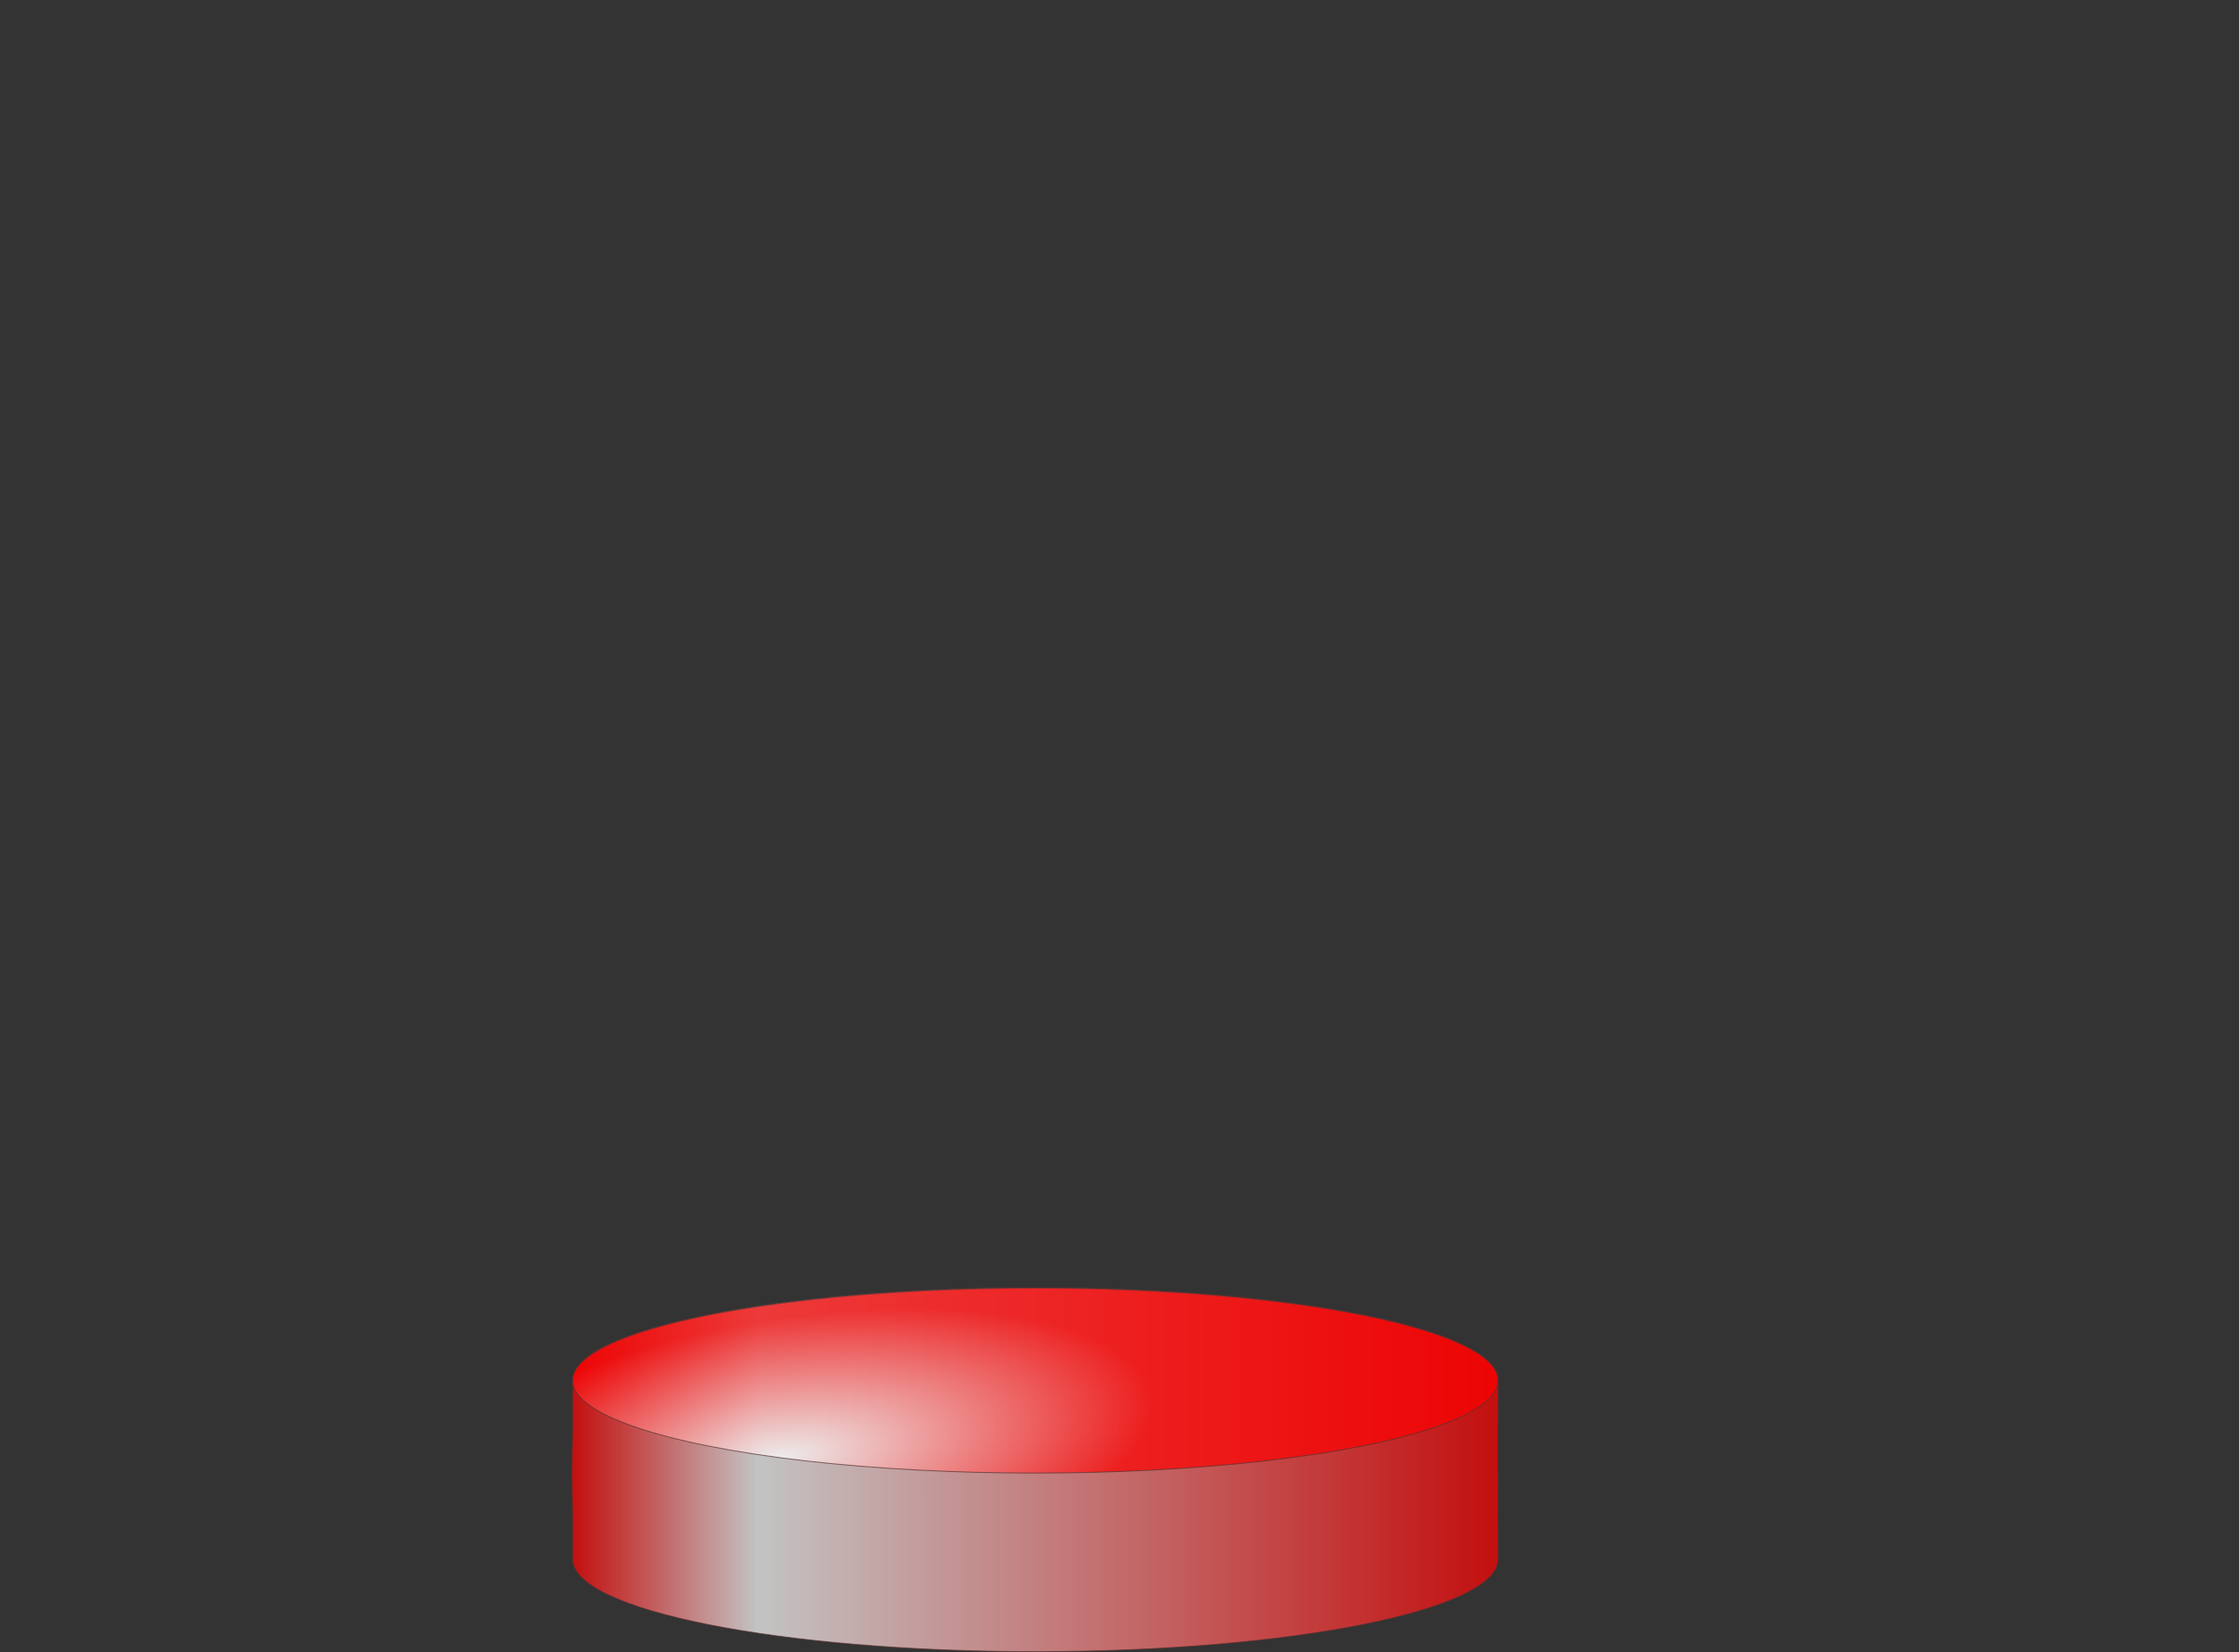 <?xml version="1.0" encoding="UTF-8" standalone="no"?>
<!-- Created with Inkscape (http://www.inkscape.org/) -->

<svg
   xmlns:dc="http://purl.org/dc/elements/1.1/"
   xmlns:cc="http://creativecommons.org/ns#"
   xmlns:rdf="http://www.w3.org/1999/02/22-rdf-syntax-ns#"
   xmlns:svg="http://www.w3.org/2000/svg"
   xmlns="http://www.w3.org/2000/svg"
   xmlns:xlink="http://www.w3.org/1999/xlink"
   xmlns:sodipodi="http://sodipodi.sourceforge.net/DTD/sodipodi-0.dtd"
   xmlns:inkscape="http://www.inkscape.org/namespaces/inkscape"
   width="204.819mm"
   height="151.167mm"
   viewBox="0 0 725.737 535.632"
   id="svg10155"
   version="1.1"
   inkscape:version="0.91 r13725"
   sodipodi:docname="arbornew.svg"
   inkscape:export-filename="D:\Dati\Profili\M026980\Documents\programmi\nucleo\bi-mvc\wagen\latex\arbornew.png"
   inkscape:export-xdpi="600.02063"
   inkscape:export-ydpi="600.02063">
  <rect x="0" y="0" width="725.737" height="535.632" fill="#333333" stroke="none"/>
  <defs
     id="defs10157">
    <linearGradient
       inkscape:collect="always"
       id="linearGradient12002">
      <stop
         style="stop-color:#13c400;stop-opacity:0.808"
         offset="0"
         id="stop12004" />
      <stop
         style="stop-color:#00ff00;stop-opacity:0;"
         offset="1"
         id="stop12006" />
    </linearGradient>
    <linearGradient
       inkscape:collect="always"
       id="linearGradient11994">
      <stop
         style="stop-color:#00ff00;stop-opacity:1;"
         offset="0"
         id="stop11996" />
      <stop
         style="stop-color:#00ff00;stop-opacity:0;"
         offset="1"
         id="stop11998" />
    </linearGradient>
    <inkscape:perspective
       sodipodi:type="inkscape:persp3d"
       inkscape:vp_x="0 : 526.18106 : 1"
       inkscape:vp_y="0 : 999.99992 : 0"
       inkscape:vp_z="744.09446 : 526.18106 : 1"
       inkscape:persp3d-origin="372.04723 : 350.78737 : 1"
       id="perspective11381" />
    <linearGradient
       inkscape:collect="always"
       id="linearGradient11296">
      <stop
         style="stop-color:#800000;stop-opacity:1"
         offset="0"
         id="stop11298" />
      <stop
         style="stop-color:#000000;stop-opacity:1"
         offset="1"
         id="stop11300" />
    </linearGradient>
    <radialGradient
       inkscape:collect="always"
       xlink:href="#linearGradient10076"
       id="radialGradient10084"
       cx="470.438"
       cy="343.61"
       fx="470.438"
       fy="343.61"
       r="150.15"
       gradientTransform="matrix(0.049,0.294,-0.799,0.133,531.903,632.653)"
       gradientUnits="userSpaceOnUse" />
    <linearGradient
       inkscape:collect="always"
       id="linearGradient10076">
      <stop
         style="stop-color:#ffffff;stop-opacity:1"
         offset="0"
         id="stop10078" />
      <stop
         style="stop-color:#ff0000;stop-opacity:1"
         offset="1"
         id="stop10080" />
    </linearGradient>
    <linearGradient
       gradientTransform="translate(-87.346,479.114)"
       inkscape:collect="always"
       xlink:href="#linearGradient10096"
       id="linearGradient10092"
       x1="300"
       y1="372.362"
       x2="600"
       y2="372.362"
       gradientUnits="userSpaceOnUse" />
    <linearGradient
       id="linearGradient10096"
       inkscape:collect="always">
      <stop
         id="stop10098"
         offset="0"
         style="stop-color:#ff0000;stop-opacity:1" />
      <stop
         style="stop-color:#ffffff;stop-opacity:1"
         offset="0.2"
         id="stop10102" />
      <stop
         id="stop10100"
         offset="1"
         style="stop-color:#ff0000;stop-opacity:1" />
    </linearGradient>
    <linearGradient
       gradientTransform="translate(-13.357,371.987)"
       inkscape:collect="always"
       xlink:href="#linearGradient6055"
       id="linearGradient6061"
       x1="393.46"
       y1="1.804"
       x2="396.479"
       y2="363.438"
       gradientUnits="userSpaceOnUse" />
    <linearGradient
       inkscape:collect="always"
       id="linearGradient6055">
      <stop
         style="stop-color:#00bbff;stop-opacity:1"
         offset="0"
         id="stop6057" />
      <stop
         style="stop-color:#ffffff;stop-opacity:1"
         offset="1"
         id="stop6059" />
    </linearGradient>
    <linearGradient
       inkscape:collect="always"
       xlink:href="#linearGradient8168"
       id="linearGradient9118"
       x1="-665.85"
       y1="204.362"
       x2="-658.15"
       y2="656.362"
       gradientUnits="userSpaceOnUse"
       gradientTransform="translate(1040.582,177.418)" />
    <linearGradient
       inkscape:collect="always"
       id="linearGradient8168">
      <stop
         style="stop-color:#ffffff;stop-opacity:1;"
         offset="0"
         id="stop8170" />
      <stop
         style="stop-color:#00bbff;stop-opacity:1"
         offset="1"
         id="stop8172" />
    </linearGradient>
    <filter
       inkscape:collect="always"
       style="color-interpolation-filters:sRGB"
       id="filter9148"
       x="-0.04"
       width="1.081"
       y="-0.094"
       height="1.188">
      <feGaussianBlur
         inkscape:collect="always"
         stdDeviation="11.19"
         id="feGaussianBlur9150" />
    </filter>
    <linearGradient
       inkscape:collect="always"
       xlink:href="#linearGradient11296"
       id="linearGradient11302"
       x1="332.732"
       y1="917.367"
       x2="334.791"
       y2="944.173"
       gradientUnits="userSpaceOnUse" />
    <filter
       inkscape:collect="always"
       style="color-interpolation-filters:sRGB"
       id="filter11481"
       x="-0.034"
       width="1.069"
       y="-0.018"
       height="1.037">
      <feGaussianBlur
         inkscape:collect="always"
         stdDeviation="0.471"
         id="feGaussianBlur11483" />
    </filter>
    <filter
       inkscape:collect="always"
       style="color-interpolation-filters:sRGB"
       id="filter11481-3"
       x="-0.034"
       width="1.069"
       y="-0.018"
       height="1.037">
      <feGaussianBlur
         inkscape:collect="always"
         stdDeviation="0.471"
         id="feGaussianBlur11483-5" />
    </filter>
    <filter
       inkscape:collect="always"
       style="color-interpolation-filters:sRGB"
       id="filter11481-3-2"
       x="-0.034"
       width="1.069"
       y="-0.018"
       height="1.037">
      <feGaussianBlur
         inkscape:collect="always"
         stdDeviation="0.471"
         id="feGaussianBlur11483-5-1" />
    </filter>
    <filter
       inkscape:collect="always"
       style="color-interpolation-filters:sRGB"
       id="filter11641"
       x="-0.051"
       width="1.103"
       y="-0.011"
       height="1.022">
      <feGaussianBlur
         inkscape:collect="always"
         stdDeviation="0.16"
         id="feGaussianBlur11643" />
    </filter>
    <filter
       inkscape:collect="always"
       style="color-interpolation-filters:sRGB"
       id="filter11769"
       x="-0.196"
       width="1.392"
       y="-0.013"
       height="1.026">
      <feGaussianBlur
         inkscape:collect="always"
         stdDeviation="0.526"
         id="feGaussianBlur11771" />
    </filter>
    <filter
       inkscape:collect="always"
       style="color-interpolation-filters:sRGB"
       id="filter11769-8"
       x="-0.196"
       width="1.392"
       y="-0.013"
       height="1.026">
      <feGaussianBlur
         inkscape:collect="always"
         stdDeviation="0.526"
         id="feGaussianBlur11771-1" />
    </filter>
    <filter
       inkscape:collect="always"
       style="color-interpolation-filters:sRGB"
       id="filter11769-8-2"
       x="-0.196"
       width="1.392"
       y="-0.013"
       height="1.026">
      <feGaussianBlur
         inkscape:collect="always"
         stdDeviation="0.526"
         id="feGaussianBlur11771-1-2" />
    </filter>
    <linearGradient
       inkscape:collect="always"
       xlink:href="#linearGradient11994"
       id="linearGradient12000"
       x1="362.845"
       y1="890.785"
       x2="367.598"
       y2="741.366"
       gradientUnits="userSpaceOnUse" />
    <linearGradient
       inkscape:collect="always"
       xlink:href="#linearGradient12002"
       id="linearGradient12008"
       x1="360.353"
       y1="900.122"
       x2="363.062"
       y2="813.163"
       gradientUnits="userSpaceOnUse" />
    <linearGradient
       inkscape:collect="always"
       xlink:href="#linearGradient11296"
       id="linearGradient3631"
       gradientUnits="userSpaceOnUse"
       x1="332.732"
       y1="917.367"
       x2="334.791"
       y2="944.173" />
    <linearGradient
       inkscape:collect="always"
       xlink:href="#linearGradient11296"
       id="linearGradient3633"
       gradientUnits="userSpaceOnUse"
       x1="332.732"
       y1="917.367"
       x2="334.791"
       y2="944.173" />
    <linearGradient
       inkscape:collect="always"
       xlink:href="#linearGradient11296"
       id="linearGradient3635"
       gradientUnits="userSpaceOnUse"
       x1="332.732"
       y1="917.367"
       x2="334.791"
       y2="944.173" />
  </defs>
  <sodipodi:namedview
     id="base"
     pagecolor="#ffffff"
     bordercolor="#666666"
     borderopacity="1.0"
     inkscape:pageopacity="0.0"
     inkscape:pageshadow="2"
     inkscape:zoom="0.98994949"
     inkscape:cx="264.9674"
     inkscape:cy="73.70798"
     inkscape:document-units="px"
     inkscape:current-layer="layer6"
     showgrid="false"
     inkscape:window-width="1050"
     inkscape:window-height="1596"
     inkscape:window-x="-8"
     inkscape:window-y="-8"
     inkscape:window-maximized="1"
     inkscape:object-nodes="true"
     inkscape:snap-others="false"
     inkscape:snap-midpoints="true"
     inkscape:snap-nodes="false"
     fit-margin-top="0"
     fit-margin-left="0"
     fit-margin-right="0"
     fit-margin-bottom="0" />
  <g
     inkscape:label="ground"
     inkscape:groupmode="layer"
     id="layer1"
     style="display:inline"
     transform="translate(-27.05,-343.994)">
    <path
       sodipodi:nodetypes="scccscccs"
       inkscape:connector-curvature="0"
       id="path9384-6-0"
       d="m 362.654,761.476 c -82.843,0 -150,13.431 -150,30 0.085,13.64 0,15.001 -0.223,30.002 0.223,14.998 0.273,14.352 0.223,27.998 0,16.569 67.157,30 150,30 82.843,0 150,-13.431 150,-30 -0.088,-13.638 0,-12.999 -0.018,-27.728 0.018,-15.272 -0.026,-16.627 0.018,-30.272 0,-16.569 -67.157,-30 -150,-30 z"
       style="display:inline;opacity:0.707;fill:url(#linearGradient10092);fill-opacity:1;stroke:#563030;stroke-width:0.3;stroke-miterlimit:4;stroke-dasharray:none;stroke-opacity:1" />
    <ellipse
       ry="30"
       rx="150"
       cy="791.583"
       cx="362.65"
       id="path9384-6-9"
       style="display:inline;opacity:0.707;fill:url(#radialGradient10084);fill-opacity:1;stroke:#563030;stroke-width:0.3;stroke-miterlimit:4;stroke-dasharray:none;stroke-opacity:1" />
  </g>
  <g
     inkscape:groupmode="layer"
     id="layer6"
     inkscape:label="root"
     transform="translate(-27.05,-343.994)"
     style="display:none">
    <flowRoot
       xml:space="preserve"
       id="flowRoot11170"
       style="font-style:normal;font-weight:normal;font-size:40px;line-height:125%;font-family:sans-serif;letter-spacing:0px;word-spacing:0px;opacity:0.496;fill:url(#linearGradient11302);fill-opacity:1;stroke:none;stroke-width:1px;stroke-linecap:butt;stroke-linejoin:miter;stroke-opacity:1"
       transform="matrix(1.956,0,0,2.069,-273.994,-1108.238)"><flowRegion
         id="flowRegion11172"
         style="fill:url(#linearGradient3633);fill-opacity:1"><rect
           id="rect11174"
           width="193.214"
           height="71.071"
           x="322.5"
           y="906.291"
           style="fill:url(#linearGradient3631);fill-opacity:1" /></flowRegion><flowPara
         id="flowPara11176"
         style="fill:url(#linearGradient3635);fill-opacity:1">λ</flowPara></flowRoot>  </g>
  <g
     inkscape:groupmode="layer"
     id="layer2"
     inkscape:label="branches"
     style="display:none"
     transform="translate(-27.05,-343.994)">
    <path
       style="color:#000000;font-style:normal;font-variant:normal;font-weight:normal;font-stretch:normal;font-size:medium;line-height:normal;font-family:sans-serif;text-indent:0;text-align:start;text-decoration:none;text-decoration-line:none;text-decoration-style:solid;text-decoration-color:#000000;letter-spacing:normal;word-spacing:normal;text-transform:none;direction:ltr;block-progression:tb;writing-mode:lr-tb;baseline-shift:baseline;text-anchor:start;white-space:normal;clip-rule:nonzero;display:inline;overflow:visible;visibility:visible;opacity:1;isolation:auto;mix-blend-mode:normal;color-interpolation:sRGB;color-interpolation-filters:linearRGB;solid-color:#000000;solid-opacity:1;fill:#800000;fill-opacity:1;fill-rule:nonzero;stroke:none;stroke-width:1;stroke-linecap:butt;stroke-linejoin:miter;stroke-miterlimit:4;stroke-dasharray:none;stroke-dashoffset:0;stroke-opacity:1;color-rendering:auto;image-rendering:auto;shape-rendering:auto;text-rendering:auto;enable-background:accumulate"
       d="m 333.758,413.656 -0.969,0.246 3.582,14.076 -5.203,19.557 -12.031,-11.195 -4.881,-4.541 c -0.075,0.011 -0.149,0.023 -0.225,0.014 -0.713,-0.089 -0.93,-0.186 -1.078,-0.352 l -13.625,-1.1 -10.84,3.646 0.32,0.949 10.643,-3.582 14.105,1.139 0.002,0 17.465,16.252 0.002,0 11.355,24.826 0.223,42.449 -25.314,42.391 -23.928,-39.771 -0.855,-7.914 -2.215,-20.49 9.797,-17.607 0.002,0 9.637,-6.293 9.84,0.854 0.086,-0.998 -10.184,-0.881 -9.166,5.984 1.115,-12.566 -3.082,-10.76 -0.961,0.275 3.029,10.58 -1.18,13.301 -9.518,17.102 -9.014,-11.607 -0.062,-11.998 -3.941,-10.195 -0.932,0.359 3.873,10.025 0.057,11.186 -11.688,-5.588 -6.062,-10.055 -0.857,0.516 5.768,9.566 -11.498,2.145 0.184,0.984 12.047,-2.248 12.291,5.875 9.422,12.133 0.002,0 2.996,27.725 -32.666,-12.262 -0.002,0 -0.002,0 -16.066,-17.215 -5.453,-13.332 0.834,-11.34 -0.996,-0.074 -0.854,11.574 5.193,12.695 -12.176,-3.359 -8.633,-8.688 -0.709,0.705 8.82,8.875 13.275,3.664 15.555,16.664 -17.961,5.027 -13.264,-2.715 -8.668,-7.092 -0.633,0.773 8.857,7.248 12.844,2.631 -9.223,12.117 -9.219,3.881 0.389,0.922 8.408,-3.539 -2.508,9.578 0.967,0.254 2.738,-10.461 0.002,0 2.074,-2.727 7.549,-9.916 18.549,-5.193 33.221,12.471 0.002,0 24.268,40.336 2.641,27.115 2.928,39.803 -55.064,-13.82 -0.002,0 -20.57,-17.621 -3.324,-2.848 -6.229,-11.691 -2.557,-4.797 0.568,-15.014 8.037,-9.123 1.934,-10.727 -0.984,-0.178 -1.885,10.453 -8.086,9.182 -0.561,14.764 -14.393,-6.41 -7.365,-8.773 -0.766,0.643 7.514,8.949 15.119,6.736 0.002,0 7.404,13.898 0.828,1.555 -21.865,-7.002 -5.068,-7.955 -6.135,-9.633 0.307,-16.16 -5.137,-9.607 -0.881,0.473 5.012,9.377 -0.289,15.234 -13.953,-7.414 -6.797,-8.711 -0.789,0.615 6.107,7.828 -8.844,-1.178 -0.133,0.992 9.969,1.328 0.002,0 14.572,7.744 10.963,17.215 -1.076,0.352 -14.391,4.717 -0.002,0 -12.832,-1.887 -8.338,-7.539 -0.67,0.742 8.562,7.742 12.105,1.781 -9.029,7.182 -10.537,3.242 0.295,0.955 10.717,-3.297 10.008,-7.959 15.959,-5.229 17.834,5.711 5.125,1.641 23.248,19.914 -14.738,3.711 -30.369,7.648 -29.723,-8.203 -11.289,-11.482 -12.102,-5.246 -0.396,0.918 11.922,5.17 10.691,10.873 -2.562,0.883 -16.771,5.773 -14.309,-4.41 -6.984,-10.439 -0.832,0.555 7.184,10.736 14.174,4.369 -6.201,9.658 -2.285,10.299 0.977,0.217 2.246,-10.125 6.365,-9.916 19.928,-6.861 28.93,7.982 -26.271,22.758 -0.002,0 -26.941,2.432 -13.078,-4.662 -6.672,-9.541 -0.818,0.574 6.854,9.801 12.412,4.426 -9.146,4.824 -7.791,4.109 -13.951,-1.225 -10.838,-5.699 -6.545,-8.568 -0.795,0.607 6.68,8.742 11.211,5.896 13.555,1.191 -7.494,14.51 -0.123,1.336 -4.754,-6.324 -0.799,0.6 5.414,7.207 -1.104,11.93 5.416,10.412 0.887,-0.461 -5.279,-10.15 0.977,-10.539 0.598,0.797 10.922,3.887 -8.725,4.012 0.418,0.908 9.758,-4.486 10.064,-0.627 3.859,-0.24 -7.383,11.74 0.846,0.531 7.844,-12.471 14.162,-9.154 0.281,2.094 1.951,14.537 -4.576,8.848 0.887,0.459 4.266,-8.24 6.742,9.986 0.828,-0.561 -7.148,-10.586 -2.326,-17.322 10.082,-24.756 0.002,0 26.918,-23.316 45.934,-11.566 56.002,15.693 48.984,62.076 -3.282,98.527 8.129,0.221 1.622,-99.203 0.09,-0.182 7.088,-15.404 23.434,-44.826 47.68,-29.48 34.521,1.922 10.932,0.607 0.002,0 23.729,14.426 0.002,0 9.02,14.76 1.994,15.596 7.016,7.594 0.734,-0.68 -6.799,-7.359 -1.832,-14.322 8.461,5.41 0.539,-0.844 -9.264,-5.924 -0.002,0 -8.492,-13.9 21.969,4.029 0.002,0 15.32,13.604 4.395,13.039 7.582,7.902 0.721,-0.693 -7.426,-7.74 -4.082,-12.111 16.32,3.654 8.865,9.873 0.744,-0.67 -9.078,-10.107 -17.371,-3.891 -0.004,0 -14.896,-13.225 8.494,-4.619 6.443,-3.504 0.002,0 10.719,0 0,-1 -9.895,0 2.67,-3.863 4.994,-7.23 5.918,-3.752 0.002,0 6.213,7.244 0.758,-0.65 -6.119,-7.135 1.514,-0.959 9.043,-0.211 9.008,5.74 0.537,-0.842 -9.266,-5.904 -7.684,0.178 0.379,-0.24 -0.535,-0.846 -1.783,1.131 -0.002,0 -2.951,0.068 -4.531,-2.064 0.127,-2.82 -1,-0.045 -0.107,2.416 -0.002,0 -12.977,-5.914 15.287,-10.402 0.732,-0.498 16.334,-0.119 10.322,-4.721 -0.416,-0.91 -10.127,4.631 -15.471,0.113 7.572,-15.828 -3.131,-12.773 3,-10 -0.957,-0.287 -2.828,9.426 -8.508,-6.727 -0.621,0.785 8.951,7.076 3.039,12.391 -7.709,16.105 -16.635,11.32 -0.002,0 -26.875,-0.57 0.818,-1.732 6.449,-13.654 1.852,-1.035 0.111,0.324 0.945,-0.326 -0.17,-0.494 7.045,-3.943 -0.488,-0.873 -6.889,3.857 -2.941,-8.533 10.107,3.082 0.291,-0.955 -10.955,-3.342 -0.004,0 -1.855,-1.432 -0.008,-0.037 -0.029,0.01 -7.938,-6.125 14.684,-7.787 10.824,1.746 0.158,-0.986 -11.154,-1.799 -15.559,8.25 -0.002,0 -19.686,0.271 9.537,-10.596 10.686,-3.213 -0.287,-0.957 -10.086,3.031 1.543,-12.58 7.438,-7.355 -0.703,-0.711 -7.684,7.6 -1.66,13.529 -0.002,0 -10.215,11.346 -19.264,7.822 -3.707,1.504 0.203,-31.932 3.395,-4.018 10.514,-12.447 14.977,-4.082 9.699,-8.328 -0.65,-0.758 -9.529,8.18 -14.131,3.852 2.498,-12.639 -3.641,-9.619 -0.934,0.354 3.537,9.352 -2.574,13.023 -13.619,16.125 -5.234,-7.598 -9.303,-13.5 -2.289,-16.775 -7.689,-9.506 -0.777,0.629 7.514,9.289 2.162,15.854 -13.902,-4.059 -10.197,2.184 0.211,0.979 9.949,-2.131 14.229,4.154 14.787,21.455 -0.207,32.553 -26.225,39.486 -0.002,0 -48.059,27.74 -7.574,-33.621 9.143,-24.627 0.002,0 11.268,-6.979 7.324,-4.537 11.33,0.768 0.068,-0.996 -10.717,-0.727 7.789,-14.484 1.846,-14.24 -6.061,-10.045 -0.857,0.518 5.881,9.744 -1.775,13.711 -8.008,14.889 -0.002,0 -7.098,4.396 -10.916,6.76 -0.434,-21.324 5.223,-11.58 -0.912,-0.41 -4.826,10.701 -6.164,-12.891 -8.949,-7.586 -10.275,-1.961 -0.188,0.982 10.018,1.91 8.586,7.277 6.488,13.572 0.449,22.115 -3.547,9.555 -5.395,14.523 -16.977,-17.879 -1.713,-18.576 -8.023,-12.328 -0.84,0.547 7.891,12.119 1.623,17.609 -13.857,-6.865 -9.781,-10.525 -11.826,-3.721 -10.199,1.211 0.117,0.994 9.986,-1.186 11.369,3.576 8.852,9.527 -10.381,-0.271 -9.168,4.305 0.426,0.904 8.953,-4.203 11.223,0.295 0.004,0 14.559,7.213 0.004,0 0.002,0 17.486,18.416 6.73,35.041 -10.438,19.164 -21.438,37.432 -49.035,-58.982 -0.17,-0.217 -7.572,-67.416 25.682,-43.008 20.17,-15.863 21.51,-6.539 14.652,3.135 11.031,-4.137 -0.35,-0.938 -10.76,4.035 -13.631,-2.918 11.061,-11.977 9.996,-1.455 -0.145,-0.99 -9.301,1.354 4.965,-12.045 0.002,0 10.211,-6.738 -0.551,-0.834 -9.707,6.404 -1.678,-9.336 -0.984,0.178 1.785,9.939 -5.268,12.777 -11.623,12.586 -20.43,6.211 6.781,-12.449 8.811,-7.623 -0.654,-0.758 -8.949,7.742 -7.4,13.592 -11.527,9.066 -7.904,6.217 -0.219,-41.559 10.225,-21.148 12.654,-8.205 12.943,-2.211 -0.168,-0.984 -13.146,2.244 -12.34,8.002 -3.189,-14.291 -0.977,0.217 3.309,14.824 -9.799,20.264 -10.926,-23.889 5.381,-20.225 6.363,-8.865 -0.812,-0.582 -5.791,8.066 z m -20.352,17.42 c -0.003,0.003 -0.003,0.005 -0.006,0.008 5.7e-4,6.8e-4 10e-4,0.001 0.002,0.002 0.002,-0.002 0.002,-0.007 0.004,-0.01 z m 214.215,120.334 0,0.004 8.17,6.303 2.934,12.686 -7.521,15.928 -0.002,0 -28.895,16.264 -0.002,0 -44.709,-2.488 15.803,-23.797 9.998,-15.055 23.541,-9.557 18.6,-0.258 z m 9.418,7.271 0.842,0.65 0.002,0 3.271,9.49 -1.566,0.877 z m -5.328,28.512 0.002,0 27.566,0.586 0.002,0 14.057,6.408 -0.318,7.08 -8.113,11.744 -6.441,3.504 -8.973,4.879 -0.002,0 -3.527,-0.648 -19.414,-3.561 -23.135,-14.062 z m 42.609,7.441 4.166,1.9 0.002,0 0.639,0.746 -5.07,3.215 z m 5.891,1.957 0,0.002 -0.23,0.146 -0.117,-0.139 z m -387.184,52.211 -9.809,24.088 -14.672,9.484 -0.002,0 -6.668,0.416 -8.088,0.504 -0.002,0 -11.701,-4.164 -1.08,-1.438 0.207,-2.24 7.674,-14.863 17.848,-9.414 0.002,0 z"
       id="path5027"
       inkscape:connector-curvature="0"
       sodipodi:nodetypes="ccccccccccccccccccccccccccccccccccccccccccccccccccccccccccccccccccccccccccccccccccccccccccccccccccccccccccccccccccccccccccccccccccccccccccccccccccccccccccccccccccccccccccccccccccccccccccccccccccccccccccccccccccccccccccccccccccccccccccccccccccccccccccccccccccccccccccccccccccccccccccccccccccccccccccccccccccccccccccccccccccccccccccccccccccccccccccccccccccccccccccccccccccccccccccccccccccccccccccccccccccccccccccccccccccccccccccccccccccccccccccccccccccccccccccccccccccccccccccccccccccccccccccccccccccccccccccccccccccccccccccccccccccccccccccccccccccccc" />
  </g>
  <g
     inkscape:groupmode="layer"
     id="layer7"
     inkscape:label="lymph"
     transform="translate(-27.05,-343.994)"
     style="display:none">
    <path
       style="display:inline;fill:none;fill-rule:evenodd;stroke:#00ff00;stroke-width:1.8;stroke-linecap:butt;stroke-linejoin:miter;stroke-miterlimit:4;stroke-dasharray:none;stroke-opacity:1;filter:url(#filter11481)"
       d="M 375,690.755 407.857,629.862"
       id="path11463"
       inkscape:connector-curvature="0"
       sodipodi:nodetypes="cc" />
    <path
       style="display:inline;fill:#00ff00;fill-opacity:0.69;fill-rule:evenodd;stroke:#00ff00;stroke-width:1.8;stroke-linecap:butt;stroke-linejoin:miter;stroke-miterlimit:4;stroke-dasharray:none;stroke-opacity:1;filter:url(#filter11481-3)"
       d="m 288.72,748.433 36.748,-71.979"
       id="path11463-8"
       inkscape:connector-curvature="0"
       sodipodi:nodetypes="cc"
       transform="matrix(0.404,-0.915,0.915,0.404,-426.253,652.515)"
       inkscape:transform-center-x="39.544497"
       inkscape:transform-center-y="60.792025" />
    <path
       style="display:inline;fill:none;fill-rule:evenodd;stroke:#00ff00;stroke-width:1.8;stroke-linecap:butt;stroke-linejoin:miter;stroke-miterlimit:4;stroke-dasharray:none;stroke-opacity:1;filter:url(#filter11481-3-2)"
       d="m 290.378,747.355 30.137,-69.235"
       id="path11463-8-0"
       inkscape:connector-curvature="0"
       sodipodi:nodetypes="cc"
       transform="matrix(0.455,-0.251,1.03,0.111,-577.113,618.427)"
       inkscape:transform-center-x="44.517391"
       inkscape:transform-center-y="16.687819" />
    <path
       style="display:inline;fill:none;fill-rule:evenodd;stroke:#00ff00;stroke-width:0.8;stroke-linecap:butt;stroke-linejoin:miter;stroke-miterlimit:4;stroke-dasharray:none;stroke-opacity:1;filter:url(#filter11641)"
       d="m 299.804,737.506 16.347,-33.09"
       id="path11463-8-7"
       inkscape:connector-curvature="0"
       sodipodi:nodetypes="cc"
       transform="matrix(0.789,-0.615,0.615,0.789,-282.357,233.005)"
       inkscape:transform-center-x="63.599932"
       inkscape:transform-center-y="34.84948" />
    <path
       style="display:inline;opacity:1;fill:url(#linearGradient12000);fill-opacity:1;stroke:none;stroke-width:0.8;stroke-linejoin:bevel;stroke-miterlimit:4;stroke-dasharray:none;stroke-opacity:1;filter:url(#filter11769-8)"
       d="m 365.324,745.043 2.904,-0.126 -0.923,146.509 -9.243,-3.254 z"
       id="rect11645-6"
       inkscape:connector-curvature="0"
       sodipodi:nodetypes="ccccc"
       transform="matrix(-0.493,0.135,-0.171,-0.388,703.533,1086.395)" />
    <path
       style="display:inline;opacity:1;fill:url(#linearGradient12008);fill-opacity:1;stroke:none;stroke-width:0.8;stroke-linejoin:bevel;stroke-miterlimit:4;stroke-dasharray:none;stroke-opacity:1;filter:url(#filter11769-8-2)"
       d="m 362.321,813.564 2.904,-0.126 -1.435,89.314 -6.479,-6.156 z"
       id="rect11645-6-0"
       inkscape:connector-curvature="0"
       sodipodi:nodetypes="ccccc"
       transform="matrix(-0.374,-0.128,0.155,-0.391,375.687,1210.431)" />
    <path
       style="display:inline;opacity:1;fill:#00ff00;fill-opacity:1;stroke:none;stroke-width:0.8;stroke-linejoin:bevel;stroke-miterlimit:4;stroke-dasharray:none;stroke-opacity:1;filter:url(#filter11769)"
       d="m 373.63,690.349 2.904,-0.126 -1.01,99.968 -5.303,-0.082 z"
       id="rect11645"
       inkscape:connector-curvature="0"
       sodipodi:nodetypes="ccccc" />
  </g>
  <g
     inkscape:groupmode="layer"
     id="layer4"
     inkscape:label="crown"
     style="display:none"
     transform="translate(-27.05,-343.994)">
    <path
       style="display:inline;opacity:0.707;fill:url(#linearGradient6061);fill-opacity:1;stroke:none;stroke-opacity:0.821"
       d="m 387.673,368.739 a 45.457,26.264 0 0 0 -45.318,24.662 29.294,29.294 0 0 0 -23.943,24.012 30.305,24.244 0 0 0 -12.561,-2.207 30.305,24.244 0 0 0 -29.373,18.402 320.218,186.878 0 0 0 -10.379,2.215 34.345,21.213 0 0 0 -6.715,-0.414 34.345,21.213 0 0 0 -19.256,3.672 31.315,31.315 0 0 0 -28.221,-17.812 31.315,31.315 0 0 0 -31.316,31.314 31.315,31.315 0 0 0 0.037,1.047 35.355,28.284 0 0 0 -13.168,-2.057 35.355,28.284 0 0 0 -35.355,28.283 35.355,28.284 0 0 0 2.369,10.17 32.325,21.213 0 0 0 -2.369,-0.068 32.325,21.213 0 0 0 -32.324,21.213 32.325,21.213 0 0 0 5.199,11.529 320.218,186.878 0 0 0 -3.535,4.42 53.538,18.183 0 0 0 -38.029,17.387 53.538,18.183 0 0 0 13.439,12.014 24.244,37.376 0 0 0 -13.439,33.441 24.244,37.376 0 0 0 6.729,25.826 320.218,186.878 0 0 0 0.129,1.455 43.437,37.376 0 0 0 -43.223,37.369 43.437,37.376 0 0 0 18.324,30.465 47.477,22.223 0 0 0 -6.203,10.951 47.477,22.223 0 0 0 38.25,21.795 55.558,39.396 0 0 0 -5.926,17.602 55.558,39.396 0 0 0 55.559,39.397 55.558,39.396 0 0 0 36.434,-9.688 31.315,25.254 0 0 0 16.096,3.627 31.315,25.254 0 0 0 31.314,-25.254 31.315,25.254 0 0 0 -22.512,-24.219 28.284,24.244 0 0 0 8.369,-17.197 28.284,24.244 0 0 0 -1.564,-7.861 21.213,24.244 0 0 0 5.605,-16.383 21.213,24.244 0 0 0 -10.059,-20.588 244.457,151.523 0 0 1 7.203,-6.75 42.426,26.264 0 0 0 25.078,5.115 42.426,26.264 0 0 0 39.193,-16.234 24.244,27.274 0 0 0 9.293,2.092 24.244,27.274 0 0 0 13.922,-4.986 39.396,37.376 0 0 0 15.373,2.965 39.396,37.376 0 0 0 25.639,-9.057 31.315,24.244 0 0 0 8.707,0.977 31.315,24.244 0 0 0 15.842,-3.359 29.294,16.162 0 0 0 26.584,9.42 29.294,16.162 0 0 0 29.295,-16.162 29.294,16.162 0 0 0 -24.527,-15.928 25.254,18.183 0 0 0 6.6,-3.248 38.386,24.244 0 0 0 34.09,13.115 38.386,24.244 0 0 0 14.064,-1.691 27.274,33.335 0 0 0 19.271,9.771 27.274,33.335 0 0 0 10.924,-2.834 26.264,36.365 0 0 0 24.43,23.037 26.264,36.365 0 0 0 22.402,-17.471 25.254,27.274 0 0 0 14.025,5.299 30.305,34.345 0 0 0 30.244,32.375 30.305,34.345 0 0 0 17.004,-5.955 35.355,14.142 0 0 0 14.318,3.34 24.244,26.264 0 0 0 -3.039,12.717 24.244,26.264 0 0 0 1.203,8.123 34.345,27.274 0 0 0 -0.443,1.609 39.396,19.193 0 0 0 -15.91,-1.65 39.396,19.193 0 0 0 -39.396,19.193 39.396,19.193 0 0 0 39.396,19.193 39.396,19.193 0 0 0 31.885,-7.953 34.345,27.274 0 0 0 10.268,3.262 33.335,21.213 0 0 0 32.598,16.812 33.335,21.213 0 0 0 33.258,-20.246 31.315,24.244 0 0 0 1.088,0.043 31.315,24.244 0 0 0 31.314,-24.244 31.315,24.244 0 0 0 -18.309,-22.027 320.218,186.878 0 0 0 0.129,-0.24 38.386,24.244 0 0 0 36.361,-24.199 38.386,24.244 0 0 0 -15.365,-19.363 29.294,34.345 0 0 0 11.324,-27.104 29.294,34.345 0 0 0 -21.854,-33.176 32.325,24.244 0 0 0 9.732,-17.332 32.325,24.244 0 0 0 -32.324,-24.244 32.325,24.244 0 0 0 -0.762,0.019 28.284,18.183 0 0 0 4.803,-10.121 28.284,18.183 0 0 0 -28.285,-18.182 28.284,18.183 0 0 0 -14.09,2.441 320.218,186.878 0 0 0 -6.832,-5.246 31.315,29.294 0 0 0 -18.104,-15.676 29.294,18.183 0 0 0 0.639,-3.744 29.294,18.183 0 0 0 -29.293,-18.182 29.294,18.183 0 0 0 -5.074,0.277 49.497,30.305 0 0 0 0.023,-0.277 49.497,30.305 0 0 0 -49.498,-30.305 49.497,30.305 0 0 0 -3.123,0.068 42.426,15.152 0 0 0 -42.334,-14.211 42.426,15.152 0 0 0 -39.656,9.818 32.325,30.305 0 0 0 -10.25,-4.609 48.487,26.264 0 0 0 -13.244,-3.777 45.457,26.264 0 0 0 6.582,-13.553 45.457,26.264 0 0 0 -45.457,-26.266 z"
       id="path5943-4"
       inkscape:connector-curvature="0" />
    <path
       inkscape:connector-curvature="0"
       style="display:inline;opacity:0.707;fill:url(#linearGradient9118);fill-opacity:1;stroke:#0000ff;stroke-opacity:0.821;filter:url(#filter9148)"
       d="m 383.491,370.849 a 45.457,26.264 0 0 0 -45.318,24.662 29.294,29.294 0 0 0 -23.943,24.012 30.305,24.244 0 0 0 -12.561,-2.207 30.305,24.244 0 0 0 -29.373,18.402 320.218,186.878 0 0 0 -10.379,2.215 34.345,21.213 0 0 0 -6.715,-0.414 34.345,21.213 0 0 0 -19.256,3.672 31.315,31.315 0 0 0 -28.221,-17.812 31.315,31.315 0 0 0 -31.316,31.314 31.315,31.315 0 0 0 0.037,1.047 35.355,28.284 0 0 0 -13.168,-2.057 35.355,28.284 0 0 0 -35.355,28.283 35.355,28.284 0 0 0 2.369,10.17 32.325,21.213 0 0 0 -2.369,-0.068 32.325,21.213 0 0 0 -32.324,21.213 32.325,21.213 0 0 0 5.199,11.529 320.218,186.878 0 0 0 -3.535,4.42 53.538,18.183 0 0 0 -38.029,17.387 53.538,18.183 0 0 0 13.44,12.014 24.244,37.376 0 0 0 -13.44,33.441 24.244,37.376 0 0 0 2.824,17.445 52.857,39.286 0 0 1 2.445,0.746 116.429,90.714 0 0 1 78.344,-23.74 116.429,90.714 0 0 1 43.883,6.746 130.714,67.143 0 0 1 128.975,-56.746 130.714,67.143 0 0 1 84.648,16 120,87.857 0 0 1 66.066,-14.572 120,87.857 0 0 1 54.227,9.588 95.714,60.714 0 0 1 17.201,-1.016 95.714,60.714 0 0 1 95.715,60.713 95.714,60.714 0 0 1 -1.576,10.668 123.571,67.143 0 0 1 88.021,38.562 38.386,24.244 0 0 0 5.926,-12.875 38.386,24.244 0 0 0 -15.365,-19.363 29.294,34.345 0 0 0 11.324,-27.104 29.294,34.345 0 0 0 -21.854,-33.176 32.325,24.244 0 0 0 9.732,-17.332 32.325,24.244 0 0 0 -32.324,-24.244 32.325,24.244 0 0 0 -0.762,0.02 28.284,18.183 0 0 0 4.803,-10.121 28.284,18.183 0 0 0 -28.285,-18.182 28.284,18.183 0 0 0 -14.09,2.441 320.218,186.878 0 0 0 -6.832,-5.246 31.315,29.294 0 0 0 -18.104,-15.676 29.294,18.183 0 0 0 0.639,-3.744 29.294,18.183 0 0 0 -29.293,-18.182 29.294,18.183 0 0 0 -5.074,0.277 49.497,30.305 0 0 0 0.023,-0.277 49.497,30.305 0 0 0 -49.498,-30.305 49.497,30.305 0 0 0 -3.123,0.068 42.426,15.152 0 0 0 -42.334,-14.211 42.426,15.152 0 0 0 -39.656,9.818 32.325,30.305 0 0 0 -10.25,-4.609 48.487,26.264 0 0 0 -13.244,-3.777 45.457,26.264 0 0 0 6.582,-13.553 45.457,26.264 0 0 0 -45.457,-26.266 z"
       id="path5943" />
  </g>
</svg>
